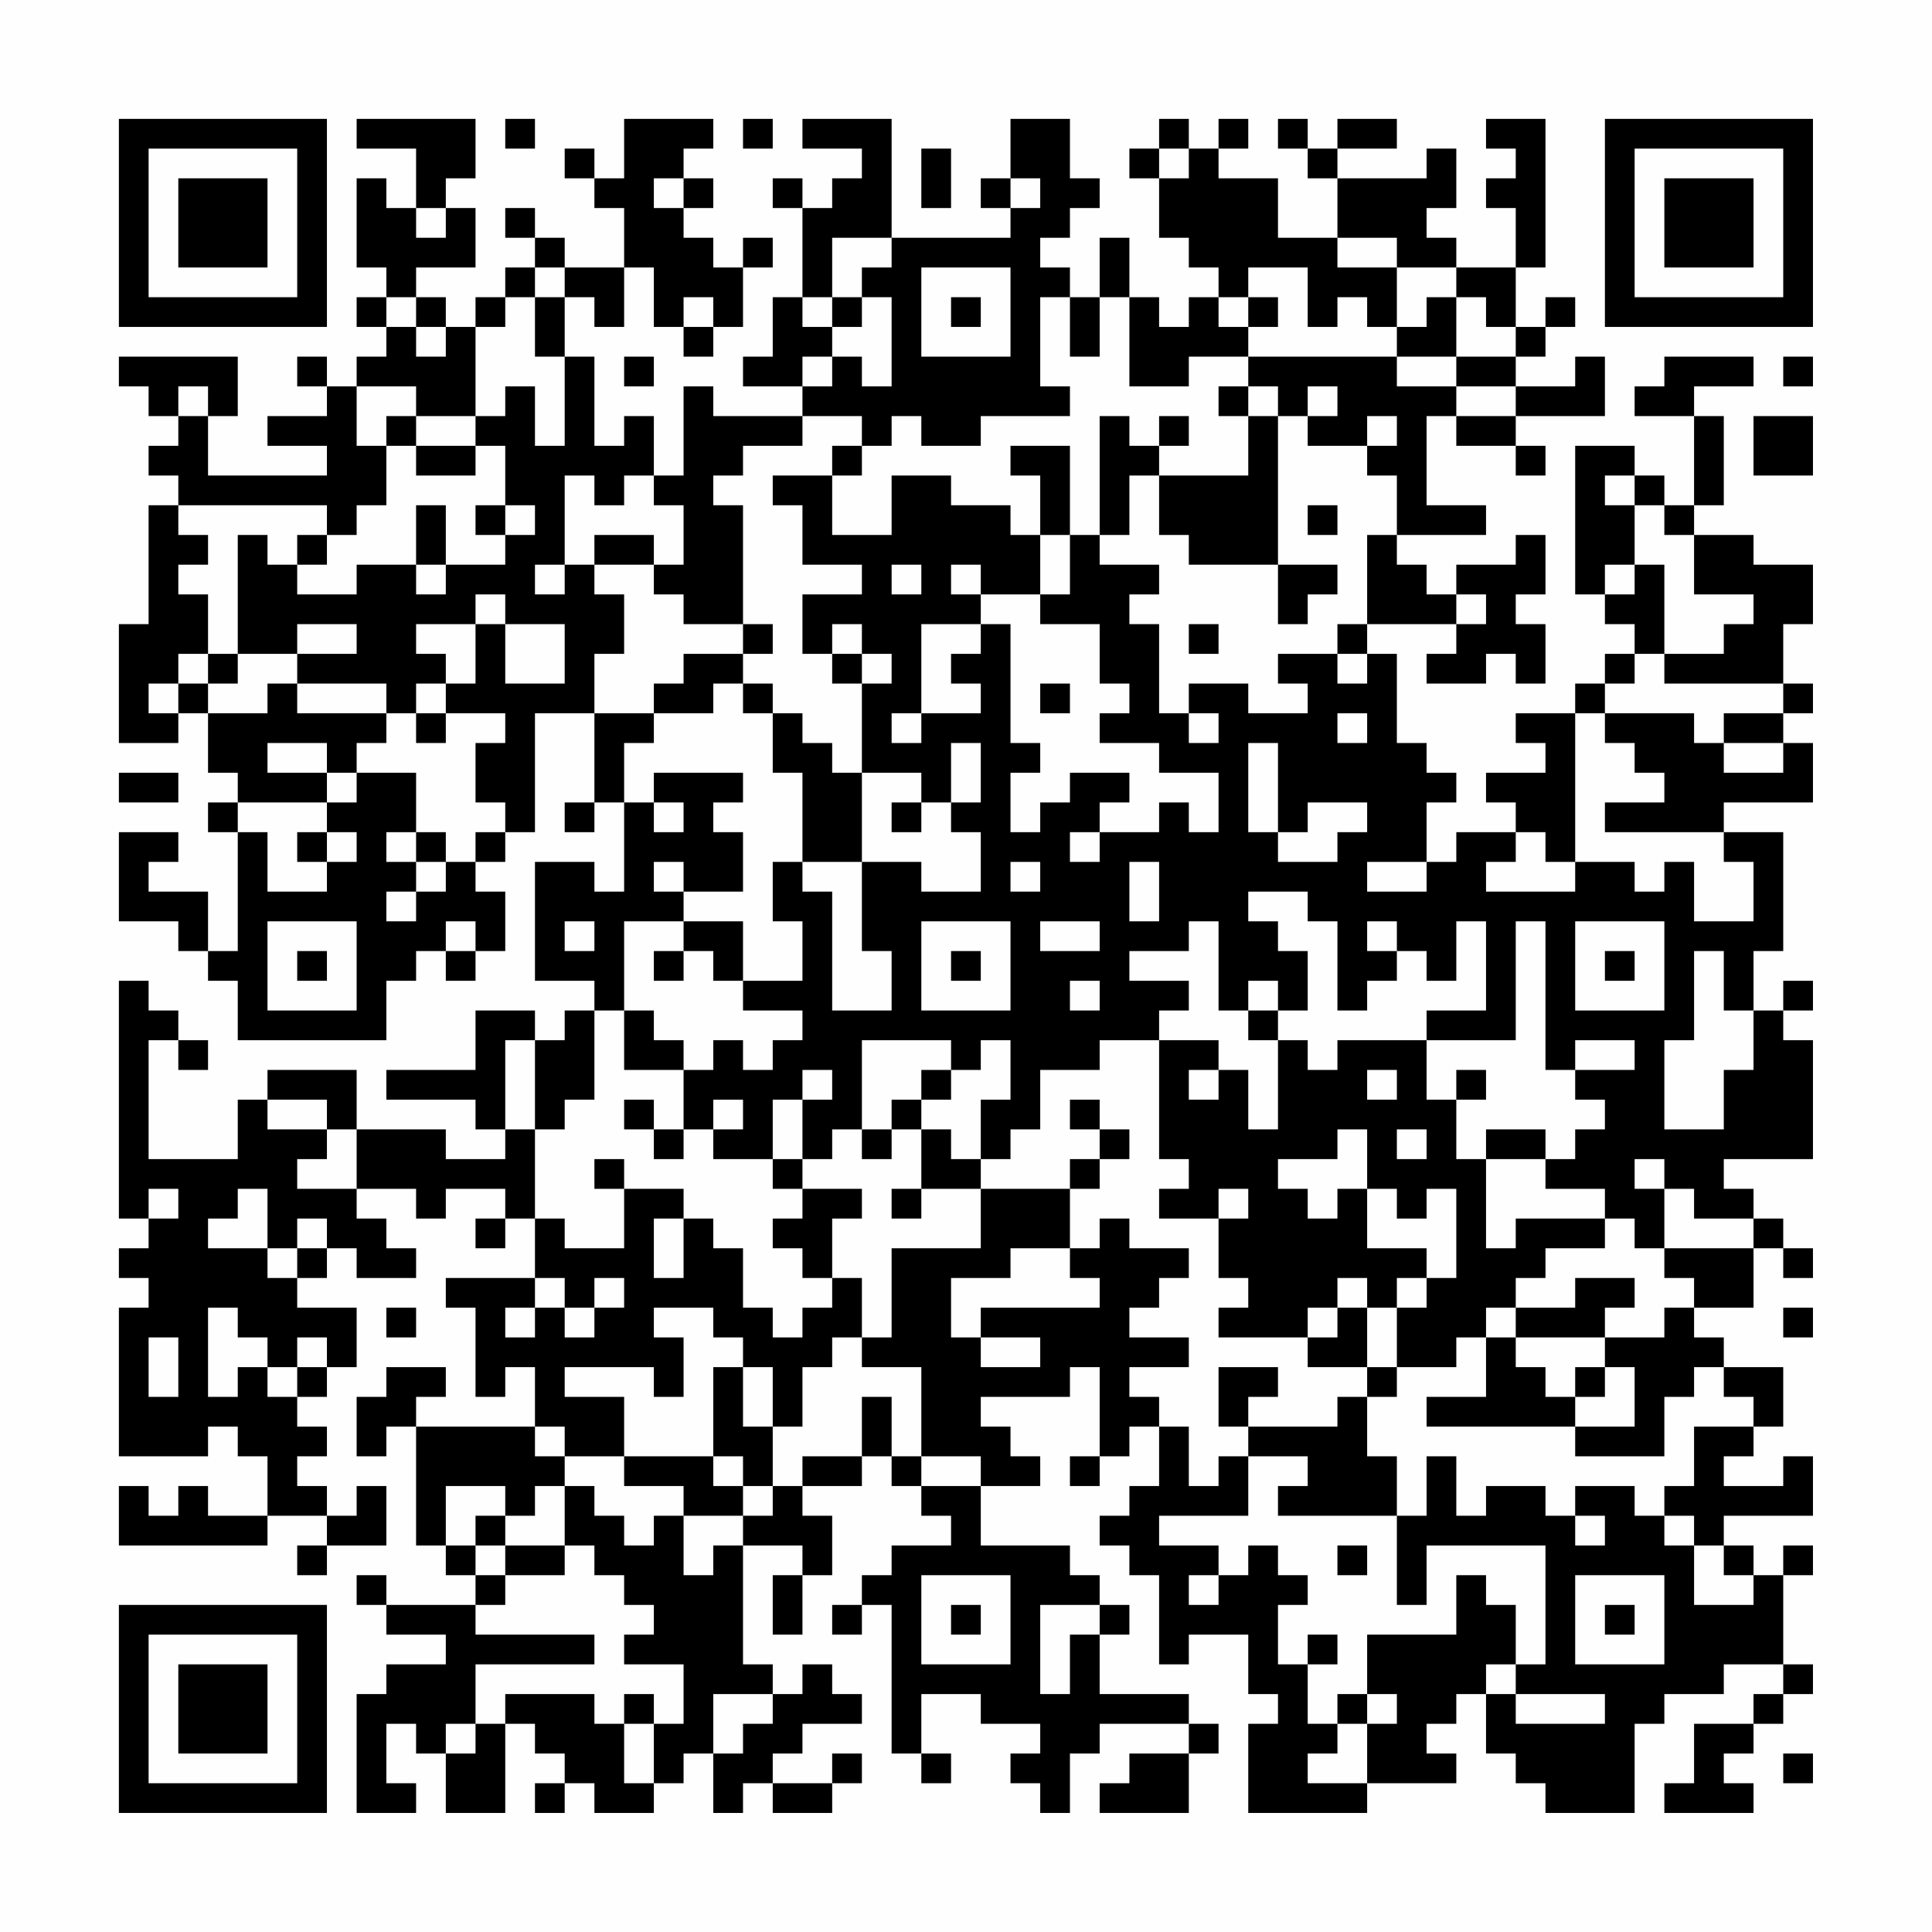 <?xml version="1.0" encoding="UTF-8"?>
<svg xmlns="http://www.w3.org/2000/svg" version="1.1" width="300" height="300" viewBox="0 0 300 300"><rect x="0" y="0" width="300" height="300" fill="#fefefe"/><g transform="scale(4.615)"><g transform="translate(4,4)"><path fill-rule="evenodd" d="M8 0L8 1L10 1L10 3L9 3L9 2L8 2L8 5L9 5L9 6L8 6L8 7L9 7L9 8L8 8L8 9L7 9L7 8L6 8L6 9L7 9L7 10L5 10L5 11L7 11L7 12L3 12L3 10L4 10L4 8L0 8L0 9L1 9L1 10L2 10L2 11L1 11L1 12L2 12L2 13L1 13L1 17L0 17L0 21L2 21L2 20L3 20L3 22L4 22L4 23L3 23L3 24L4 24L4 28L3 28L3 26L1 26L1 25L2 25L2 24L0 24L0 27L2 27L2 28L3 28L3 29L4 29L4 31L9 31L9 29L10 29L10 28L11 28L11 29L12 29L12 28L13 28L13 26L12 26L12 25L13 25L13 24L14 24L14 20L16 20L16 23L15 23L15 24L16 24L16 23L17 23L17 26L16 26L16 25L14 25L14 29L16 29L16 30L15 30L15 31L14 31L14 30L12 30L12 32L9 32L9 33L12 33L12 34L13 34L13 35L11 35L11 34L8 34L8 32L5 32L5 33L4 33L4 35L1 35L1 31L2 31L2 32L3 32L3 31L2 31L2 30L1 30L1 29L0 29L0 37L1 37L1 38L0 38L0 39L1 39L1 40L0 40L0 45L3 45L3 44L4 44L4 45L5 45L5 47L3 47L3 46L2 46L2 47L1 47L1 46L0 46L0 48L5 48L5 47L7 47L7 48L6 48L6 49L7 49L7 48L9 48L9 46L8 46L8 47L7 47L7 46L6 46L6 45L7 45L7 44L6 44L6 43L7 43L7 42L8 42L8 40L6 40L6 39L7 39L7 38L8 38L8 39L10 39L10 38L9 38L9 37L8 37L8 36L10 36L10 37L11 37L11 36L13 36L13 37L12 37L12 38L13 38L13 37L14 37L14 39L11 39L11 40L12 40L12 43L13 43L13 42L14 42L14 44L10 44L10 43L11 43L11 42L9 42L9 43L8 43L8 45L9 45L9 44L10 44L10 48L11 48L11 49L12 49L12 50L9 50L9 49L8 49L8 50L9 50L9 51L11 51L11 52L9 52L9 53L8 53L8 57L10 57L10 56L9 56L9 54L10 54L10 55L11 55L11 57L13 57L13 54L14 54L14 55L15 55L15 56L14 56L14 57L15 57L15 56L16 56L16 57L18 57L18 56L19 56L19 55L20 55L20 57L21 57L21 56L22 56L22 57L24 57L24 56L25 56L25 55L24 55L24 56L22 56L22 55L23 55L23 54L25 54L25 53L24 53L24 52L23 52L23 53L22 53L22 52L21 52L21 48L23 48L23 49L22 49L22 51L23 51L23 49L24 49L24 47L23 47L23 46L25 46L25 45L26 45L26 46L27 46L27 47L28 47L28 48L26 48L26 49L25 49L25 50L24 50L24 51L25 51L25 50L26 50L26 55L27 55L27 56L28 56L28 55L27 55L27 53L29 53L29 54L31 54L31 55L30 55L30 56L31 56L31 57L32 57L32 55L33 55L33 54L36 54L36 55L34 55L34 56L33 56L33 57L36 57L36 55L37 55L37 54L36 54L36 53L33 53L33 51L34 51L34 50L33 50L33 49L32 49L32 48L29 48L29 46L31 46L31 45L30 45L30 44L29 44L29 43L32 43L32 42L33 42L33 45L32 45L32 46L33 46L33 45L34 45L34 44L35 44L35 46L34 46L34 47L33 47L33 48L34 48L34 49L35 49L35 52L36 52L36 51L38 51L38 53L39 53L39 54L38 54L38 57L42 57L42 56L45 56L45 55L44 55L44 54L45 54L45 53L46 53L46 55L47 55L47 56L48 56L48 57L51 57L51 54L52 54L52 53L54 53L54 52L56 52L56 53L55 53L55 54L53 54L53 56L52 56L52 57L55 57L55 56L54 56L54 55L55 55L55 54L56 54L56 53L57 53L57 52L56 52L56 49L57 49L57 48L56 48L56 49L55 49L55 48L54 48L54 47L57 47L57 45L56 45L56 46L54 46L54 45L55 45L55 44L56 44L56 42L54 42L54 41L53 41L53 40L55 40L55 38L56 38L56 39L57 39L57 38L56 38L56 37L55 37L55 36L54 36L54 35L57 35L57 31L56 31L56 30L57 30L57 29L56 29L56 30L55 30L55 28L56 28L56 24L54 24L54 23L57 23L57 21L56 21L56 20L57 20L57 19L56 19L56 17L57 17L57 15L55 15L55 14L53 14L53 13L54 13L54 10L53 10L53 9L55 9L55 8L52 8L52 9L51 9L51 10L53 10L53 13L52 13L52 12L51 12L51 11L49 11L49 16L50 16L50 17L51 17L51 18L50 18L50 19L49 19L49 20L47 20L47 21L48 21L48 22L46 22L46 23L47 23L47 24L45 24L45 25L44 25L44 23L45 23L45 22L44 22L44 21L43 21L43 18L42 18L42 17L45 17L45 18L44 18L44 19L46 19L46 18L47 18L47 19L48 19L48 17L47 17L47 16L48 16L48 14L47 14L47 15L45 15L45 16L44 16L44 15L43 15L43 14L46 14L46 13L44 13L44 10L45 10L45 11L47 11L47 12L48 12L48 11L47 11L47 10L50 10L50 8L49 8L49 9L47 9L47 8L48 8L48 7L49 7L49 6L48 6L48 7L47 7L47 5L48 5L48 0L46 0L46 1L47 1L47 2L46 2L46 3L47 3L47 5L45 5L45 4L44 4L44 3L45 3L45 1L44 1L44 2L41 2L41 1L43 1L43 0L41 0L41 1L40 1L40 0L39 0L39 1L40 1L40 2L41 2L41 4L39 4L39 2L37 2L37 1L38 1L38 0L37 0L37 1L36 1L36 0L35 0L35 1L34 1L34 2L35 2L35 4L36 4L36 5L37 5L37 6L36 6L36 7L35 7L35 6L34 6L34 4L33 4L33 6L32 6L32 5L31 5L31 4L32 4L32 3L33 3L33 2L32 2L32 0L30 0L30 2L29 2L29 3L30 3L30 4L26 4L26 0L23 0L23 1L25 1L25 2L24 2L24 3L23 3L23 2L22 2L22 3L23 3L23 6L22 6L22 8L21 8L21 9L23 9L23 10L20 10L20 9L19 9L19 12L18 12L18 10L17 10L17 11L16 11L16 8L15 8L15 6L16 6L16 7L17 7L17 5L18 5L18 7L19 7L19 8L20 8L20 7L21 7L21 5L22 5L22 4L21 4L21 5L20 5L20 4L19 4L19 3L20 3L20 2L19 2L19 1L20 1L20 0L17 0L17 2L16 2L16 1L15 1L15 2L16 2L16 3L17 3L17 5L15 5L15 4L14 4L14 3L13 3L13 4L14 4L14 5L13 5L13 6L12 6L12 7L11 7L11 6L10 6L10 5L12 5L12 3L11 3L11 2L12 2L12 0ZM13 0L13 1L14 1L14 0ZM21 0L21 1L22 1L22 0ZM27 1L27 3L28 3L28 1ZM35 1L35 2L36 2L36 1ZM18 2L18 3L19 3L19 2ZM30 2L30 3L31 3L31 2ZM10 3L10 4L11 4L11 3ZM24 4L24 6L23 6L23 7L24 7L24 8L23 8L23 9L24 9L24 8L25 8L25 9L26 9L26 6L25 6L25 5L26 5L26 4ZM41 4L41 5L43 5L43 7L42 7L42 6L41 6L41 7L40 7L40 5L38 5L38 6L37 6L37 7L38 7L38 8L36 8L36 9L34 9L34 6L33 6L33 8L32 8L32 6L31 6L31 9L32 9L32 10L29 10L29 11L27 11L27 10L26 10L26 11L25 11L25 10L23 10L23 11L21 11L21 12L20 12L20 13L21 13L21 17L19 17L19 16L18 16L18 15L19 15L19 13L18 13L18 12L17 12L17 13L16 13L16 12L15 12L15 15L14 15L14 16L15 16L15 15L16 15L16 16L17 16L17 18L16 18L16 20L18 20L18 21L17 21L17 23L18 23L18 24L19 24L19 23L18 23L18 22L21 22L21 23L20 23L20 24L21 24L21 26L19 26L19 25L18 25L18 26L19 26L19 27L17 27L17 30L16 30L16 33L15 33L15 34L14 34L14 31L13 31L13 34L14 34L14 37L15 37L15 38L17 38L17 36L19 36L19 37L18 37L18 39L19 39L19 37L20 37L20 38L21 38L21 40L22 40L22 41L23 41L23 40L24 40L24 39L25 39L25 41L24 41L24 42L23 42L23 44L22 44L22 42L21 42L21 41L20 41L20 40L18 40L18 41L19 41L19 43L18 43L18 42L15 42L15 43L17 43L17 45L15 45L15 44L14 44L14 45L15 45L15 46L14 46L14 47L13 47L13 46L11 46L11 48L12 48L12 49L13 49L13 50L12 50L12 51L16 51L16 52L12 52L12 54L11 54L11 55L12 55L12 54L13 54L13 53L16 53L16 54L17 54L17 56L18 56L18 54L19 54L19 52L17 52L17 51L18 51L18 50L17 50L17 49L16 49L16 48L15 48L15 46L16 46L16 47L17 47L17 48L18 48L18 47L19 47L19 49L20 49L20 48L21 48L21 47L22 47L22 46L23 46L23 45L25 45L25 43L26 43L26 45L27 45L27 46L29 46L29 45L27 45L27 42L25 42L25 41L26 41L26 38L29 38L29 36L32 36L32 38L30 38L30 39L28 39L28 41L29 41L29 42L31 42L31 41L29 41L29 40L33 40L33 39L32 39L32 38L33 38L33 37L34 37L34 38L36 38L36 39L35 39L35 40L34 40L34 41L36 41L36 42L34 42L34 43L35 43L35 44L36 44L36 46L37 46L37 45L38 45L38 47L35 47L35 48L37 48L37 49L36 49L36 50L37 50L37 49L38 49L38 48L39 48L39 49L40 49L40 50L39 50L39 52L40 52L40 54L41 54L41 55L40 55L40 56L42 56L42 54L43 54L43 53L42 53L42 51L45 51L45 49L46 49L46 50L47 50L47 52L46 52L46 53L47 53L47 54L50 54L50 53L47 53L47 52L48 52L48 48L44 48L44 50L43 50L43 47L44 47L44 45L45 45L45 47L46 47L46 46L48 46L48 47L49 47L49 48L50 48L50 47L49 47L49 46L51 46L51 47L52 47L52 48L53 48L53 50L55 50L55 49L54 49L54 48L53 48L53 47L52 47L52 46L53 46L53 44L55 44L55 43L54 43L54 42L53 42L53 43L52 43L52 45L49 45L49 44L51 44L51 42L50 42L50 41L52 41L52 40L53 40L53 39L52 39L52 38L55 38L55 37L53 37L53 36L52 36L52 35L51 35L51 36L52 36L52 38L51 38L51 37L50 37L50 36L48 36L48 35L49 35L49 34L50 34L50 33L49 33L49 32L51 32L51 31L49 31L49 32L48 32L48 27L47 27L47 31L44 31L44 30L46 30L46 27L45 27L45 29L44 29L44 28L43 28L43 27L42 27L42 28L43 28L43 29L42 29L42 30L41 30L41 27L40 27L40 26L38 26L38 27L39 27L39 28L40 28L40 30L39 30L39 29L38 29L38 30L37 30L37 27L36 27L36 28L34 28L34 29L36 29L36 30L35 30L35 31L33 31L33 32L31 32L31 34L30 34L30 35L29 35L29 33L30 33L30 31L29 31L29 32L28 32L28 31L25 31L25 34L24 34L24 35L23 35L23 33L24 33L24 32L23 32L23 33L22 33L22 35L20 35L20 34L21 34L21 33L20 33L20 34L19 34L19 32L20 32L20 31L21 31L21 32L22 32L22 31L23 31L23 30L21 30L21 29L23 29L23 27L22 27L22 25L23 25L23 26L24 26L24 30L26 30L26 28L25 28L25 25L27 25L27 26L29 26L29 24L28 24L28 23L29 23L29 21L28 21L28 23L27 23L27 22L25 22L25 19L26 19L26 18L25 18L25 17L24 17L24 18L23 18L23 16L25 16L25 15L23 15L23 13L22 13L22 12L24 12L24 14L26 14L26 12L28 12L28 13L30 13L30 14L31 14L31 16L29 16L29 15L28 15L28 16L29 16L29 17L27 17L27 20L26 20L26 21L27 21L27 20L29 20L29 19L28 19L28 18L29 18L29 17L30 17L30 21L31 21L31 22L30 22L30 24L31 24L31 23L32 23L32 22L34 22L34 23L33 23L33 24L32 24L32 25L33 25L33 24L35 24L35 23L36 23L36 24L37 24L37 22L35 22L35 21L33 21L33 20L34 20L34 19L33 19L33 17L31 17L31 16L32 16L32 14L33 14L33 15L35 15L35 16L34 16L34 17L35 17L35 20L36 20L36 21L37 21L37 20L36 20L36 19L38 19L38 20L40 20L40 19L39 19L39 18L41 18L41 19L42 19L42 18L41 18L41 17L42 17L42 14L43 14L43 12L42 12L42 11L43 11L43 10L42 10L42 11L40 11L40 10L41 10L41 9L40 9L40 10L39 10L39 9L38 9L38 8L43 8L43 9L45 9L45 10L47 10L47 9L45 9L45 8L47 8L47 7L46 7L46 6L45 6L45 5L43 5L43 4ZM14 5L14 6L13 6L13 7L12 7L12 10L10 10L10 9L8 9L8 11L9 11L9 13L8 13L8 14L7 14L7 13L2 13L2 14L3 14L3 15L2 15L2 16L3 16L3 18L2 18L2 19L1 19L1 20L2 20L2 19L3 19L3 20L5 20L5 19L6 19L6 20L9 20L9 21L8 21L8 22L7 22L7 21L5 21L5 22L7 22L7 23L4 23L4 24L5 24L5 26L7 26L7 25L8 25L8 24L7 24L7 23L8 23L8 22L10 22L10 24L9 24L9 25L10 25L10 26L9 26L9 27L10 27L10 26L11 26L11 25L12 25L12 24L13 24L13 23L12 23L12 21L13 21L13 20L11 20L11 19L12 19L12 17L13 17L13 19L15 19L15 17L13 17L13 16L12 16L12 17L10 17L10 18L11 18L11 19L10 19L10 20L9 20L9 19L6 19L6 18L8 18L8 17L6 17L6 18L4 18L4 14L5 14L5 15L6 15L6 16L8 16L8 15L10 15L10 16L11 16L11 15L13 15L13 14L14 14L14 13L13 13L13 11L12 11L12 10L13 10L13 9L14 9L14 11L15 11L15 8L14 8L14 6L15 6L15 5ZM27 5L27 8L30 8L30 5ZM9 6L9 7L10 7L10 8L11 8L11 7L10 7L10 6ZM19 6L19 7L20 7L20 6ZM24 6L24 7L25 7L25 6ZM28 6L28 7L29 7L29 6ZM38 6L38 7L39 7L39 6ZM44 6L44 7L43 7L43 8L45 8L45 6ZM17 8L17 9L18 9L18 8ZM56 8L56 9L57 9L57 8ZM2 9L2 10L3 10L3 9ZM37 9L37 10L38 10L38 12L35 12L35 11L36 11L36 10L35 10L35 11L34 11L34 10L33 10L33 14L34 14L34 12L35 12L35 14L36 14L36 15L39 15L39 17L40 17L40 16L41 16L41 15L39 15L39 10L38 10L38 9ZM9 10L9 11L10 11L10 12L12 12L12 11L10 11L10 10ZM55 10L55 12L57 12L57 10ZM24 11L24 12L25 12L25 11ZM30 11L30 12L31 12L31 14L32 14L32 11ZM50 12L50 13L51 13L51 15L50 15L50 16L51 16L51 15L52 15L52 18L51 18L51 19L50 19L50 20L49 20L49 25L48 25L48 24L47 24L47 25L46 25L46 26L49 26L49 25L51 25L51 26L52 26L52 25L53 25L53 27L55 27L55 25L54 25L54 24L50 24L50 23L52 23L52 22L51 22L51 21L50 21L50 20L53 20L53 21L54 21L54 22L56 22L56 21L54 21L54 20L56 20L56 19L52 19L52 18L54 18L54 17L55 17L55 16L53 16L53 14L52 14L52 13L51 13L51 12ZM10 13L10 15L11 15L11 13ZM12 13L12 14L13 14L13 13ZM40 13L40 14L41 14L41 13ZM6 14L6 15L7 15L7 14ZM16 14L16 15L18 15L18 14ZM26 15L26 16L27 16L27 15ZM45 16L45 17L46 17L46 16ZM21 17L21 18L19 18L19 19L18 19L18 20L20 20L20 19L21 19L21 20L22 20L22 22L23 22L23 25L25 25L25 22L24 22L24 21L23 21L23 20L22 20L22 19L21 19L21 18L22 18L22 17ZM36 17L36 18L37 18L37 17ZM3 18L3 19L4 19L4 18ZM24 18L24 19L25 19L25 18ZM31 19L31 20L32 20L32 19ZM10 20L10 21L11 21L11 20ZM41 20L41 21L42 21L42 20ZM38 21L38 24L39 24L39 25L41 25L41 24L42 24L42 23L40 23L40 24L39 24L39 21ZM0 22L0 23L2 23L2 22ZM26 23L26 24L27 24L27 23ZM6 24L6 25L7 25L7 24ZM10 24L10 25L11 25L11 24ZM30 25L30 26L31 26L31 25ZM34 25L34 27L35 27L35 25ZM42 25L42 26L44 26L44 25ZM5 27L5 30L8 30L8 27ZM11 27L11 28L12 28L12 27ZM15 27L15 28L16 28L16 27ZM19 27L19 28L18 28L18 29L19 29L19 28L20 28L20 29L21 29L21 27ZM27 27L27 30L30 30L30 27ZM31 27L31 28L33 28L33 27ZM49 27L49 30L52 30L52 27ZM6 28L6 29L7 29L7 28ZM28 28L28 29L29 29L29 28ZM50 28L50 29L51 29L51 28ZM53 28L53 31L52 31L52 34L54 34L54 32L55 32L55 30L54 30L54 28ZM32 29L32 30L33 30L33 29ZM17 30L17 32L19 32L19 31L18 31L18 30ZM38 30L38 31L39 31L39 34L38 34L38 32L37 32L37 31L35 31L35 35L36 35L36 36L35 36L35 37L37 37L37 39L38 39L38 40L37 40L37 41L40 41L40 42L42 42L42 43L41 43L41 44L38 44L38 43L39 43L39 42L37 42L37 44L38 44L38 45L40 45L40 46L39 46L39 47L43 47L43 45L42 45L42 43L43 43L43 42L45 42L45 41L46 41L46 43L44 43L44 44L49 44L49 43L50 43L50 42L49 42L49 43L48 43L48 42L47 42L47 41L50 41L50 40L51 40L51 39L49 39L49 40L47 40L47 39L48 39L48 38L50 38L50 37L47 37L47 38L46 38L46 35L48 35L48 34L46 34L46 35L45 35L45 33L46 33L46 32L45 32L45 33L44 33L44 31L41 31L41 32L40 32L40 31L39 31L39 30ZM27 32L27 33L26 33L26 34L25 34L25 35L26 35L26 34L27 34L27 36L26 36L26 37L27 37L27 36L29 36L29 35L28 35L28 34L27 34L27 33L28 33L28 32ZM36 32L36 33L37 33L37 32ZM42 32L42 33L43 33L43 32ZM5 33L5 34L7 34L7 35L6 35L6 36L8 36L8 34L7 34L7 33ZM17 33L17 34L18 34L18 35L19 35L19 34L18 34L18 33ZM32 33L32 34L33 34L33 35L32 35L32 36L33 36L33 35L34 35L34 34L33 34L33 33ZM41 34L41 35L39 35L39 36L40 36L40 37L41 37L41 36L42 36L42 38L44 38L44 39L43 39L43 40L42 40L42 39L41 39L41 40L40 40L40 41L41 41L41 40L42 40L42 42L43 42L43 40L44 40L44 39L45 39L45 36L44 36L44 37L43 37L43 36L42 36L42 34ZM43 34L43 35L44 35L44 34ZM16 35L16 36L17 36L17 35ZM22 35L22 36L23 36L23 37L22 37L22 38L23 38L23 39L24 39L24 37L25 37L25 36L23 36L23 35ZM1 36L1 37L2 37L2 36ZM4 36L4 37L3 37L3 38L5 38L5 39L6 39L6 38L7 38L7 37L6 37L6 38L5 38L5 36ZM37 36L37 37L38 37L38 36ZM14 39L14 40L13 40L13 41L14 41L14 40L15 40L15 41L16 41L16 40L17 40L17 39L16 39L16 40L15 40L15 39ZM3 40L3 43L4 43L4 42L5 42L5 43L6 43L6 42L7 42L7 41L6 41L6 42L5 42L5 41L4 41L4 40ZM9 40L9 41L10 41L10 40ZM46 40L46 41L47 41L47 40ZM56 40L56 41L57 41L57 40ZM1 41L1 43L2 43L2 41ZM20 42L20 45L17 45L17 46L19 46L19 47L21 47L21 46L22 46L22 44L21 44L21 42ZM20 45L20 46L21 46L21 45ZM12 47L12 48L13 48L13 49L15 49L15 48L13 48L13 47ZM41 48L41 49L42 49L42 48ZM27 49L27 52L30 52L30 49ZM49 49L49 52L52 52L52 49ZM28 50L28 51L29 51L29 50ZM31 50L31 53L32 53L32 51L33 51L33 50ZM50 50L50 51L51 51L51 50ZM40 51L40 52L41 52L41 51ZM17 53L17 54L18 54L18 53ZM20 53L20 55L21 55L21 54L22 54L22 53ZM41 53L41 54L42 54L42 53ZM56 55L56 56L57 56L57 55ZM0 0L0 7L7 7L7 0ZM1 1L1 6L6 6L6 1ZM2 2L2 5L5 5L5 2ZM50 0L50 7L57 7L57 0ZM51 1L51 6L56 6L56 1ZM52 2L52 5L55 5L55 2ZM0 50L0 57L7 57L7 50ZM1 51L1 56L6 56L6 51ZM2 52L2 55L5 55L5 52Z" fill="#000000"/></g></g></svg>
